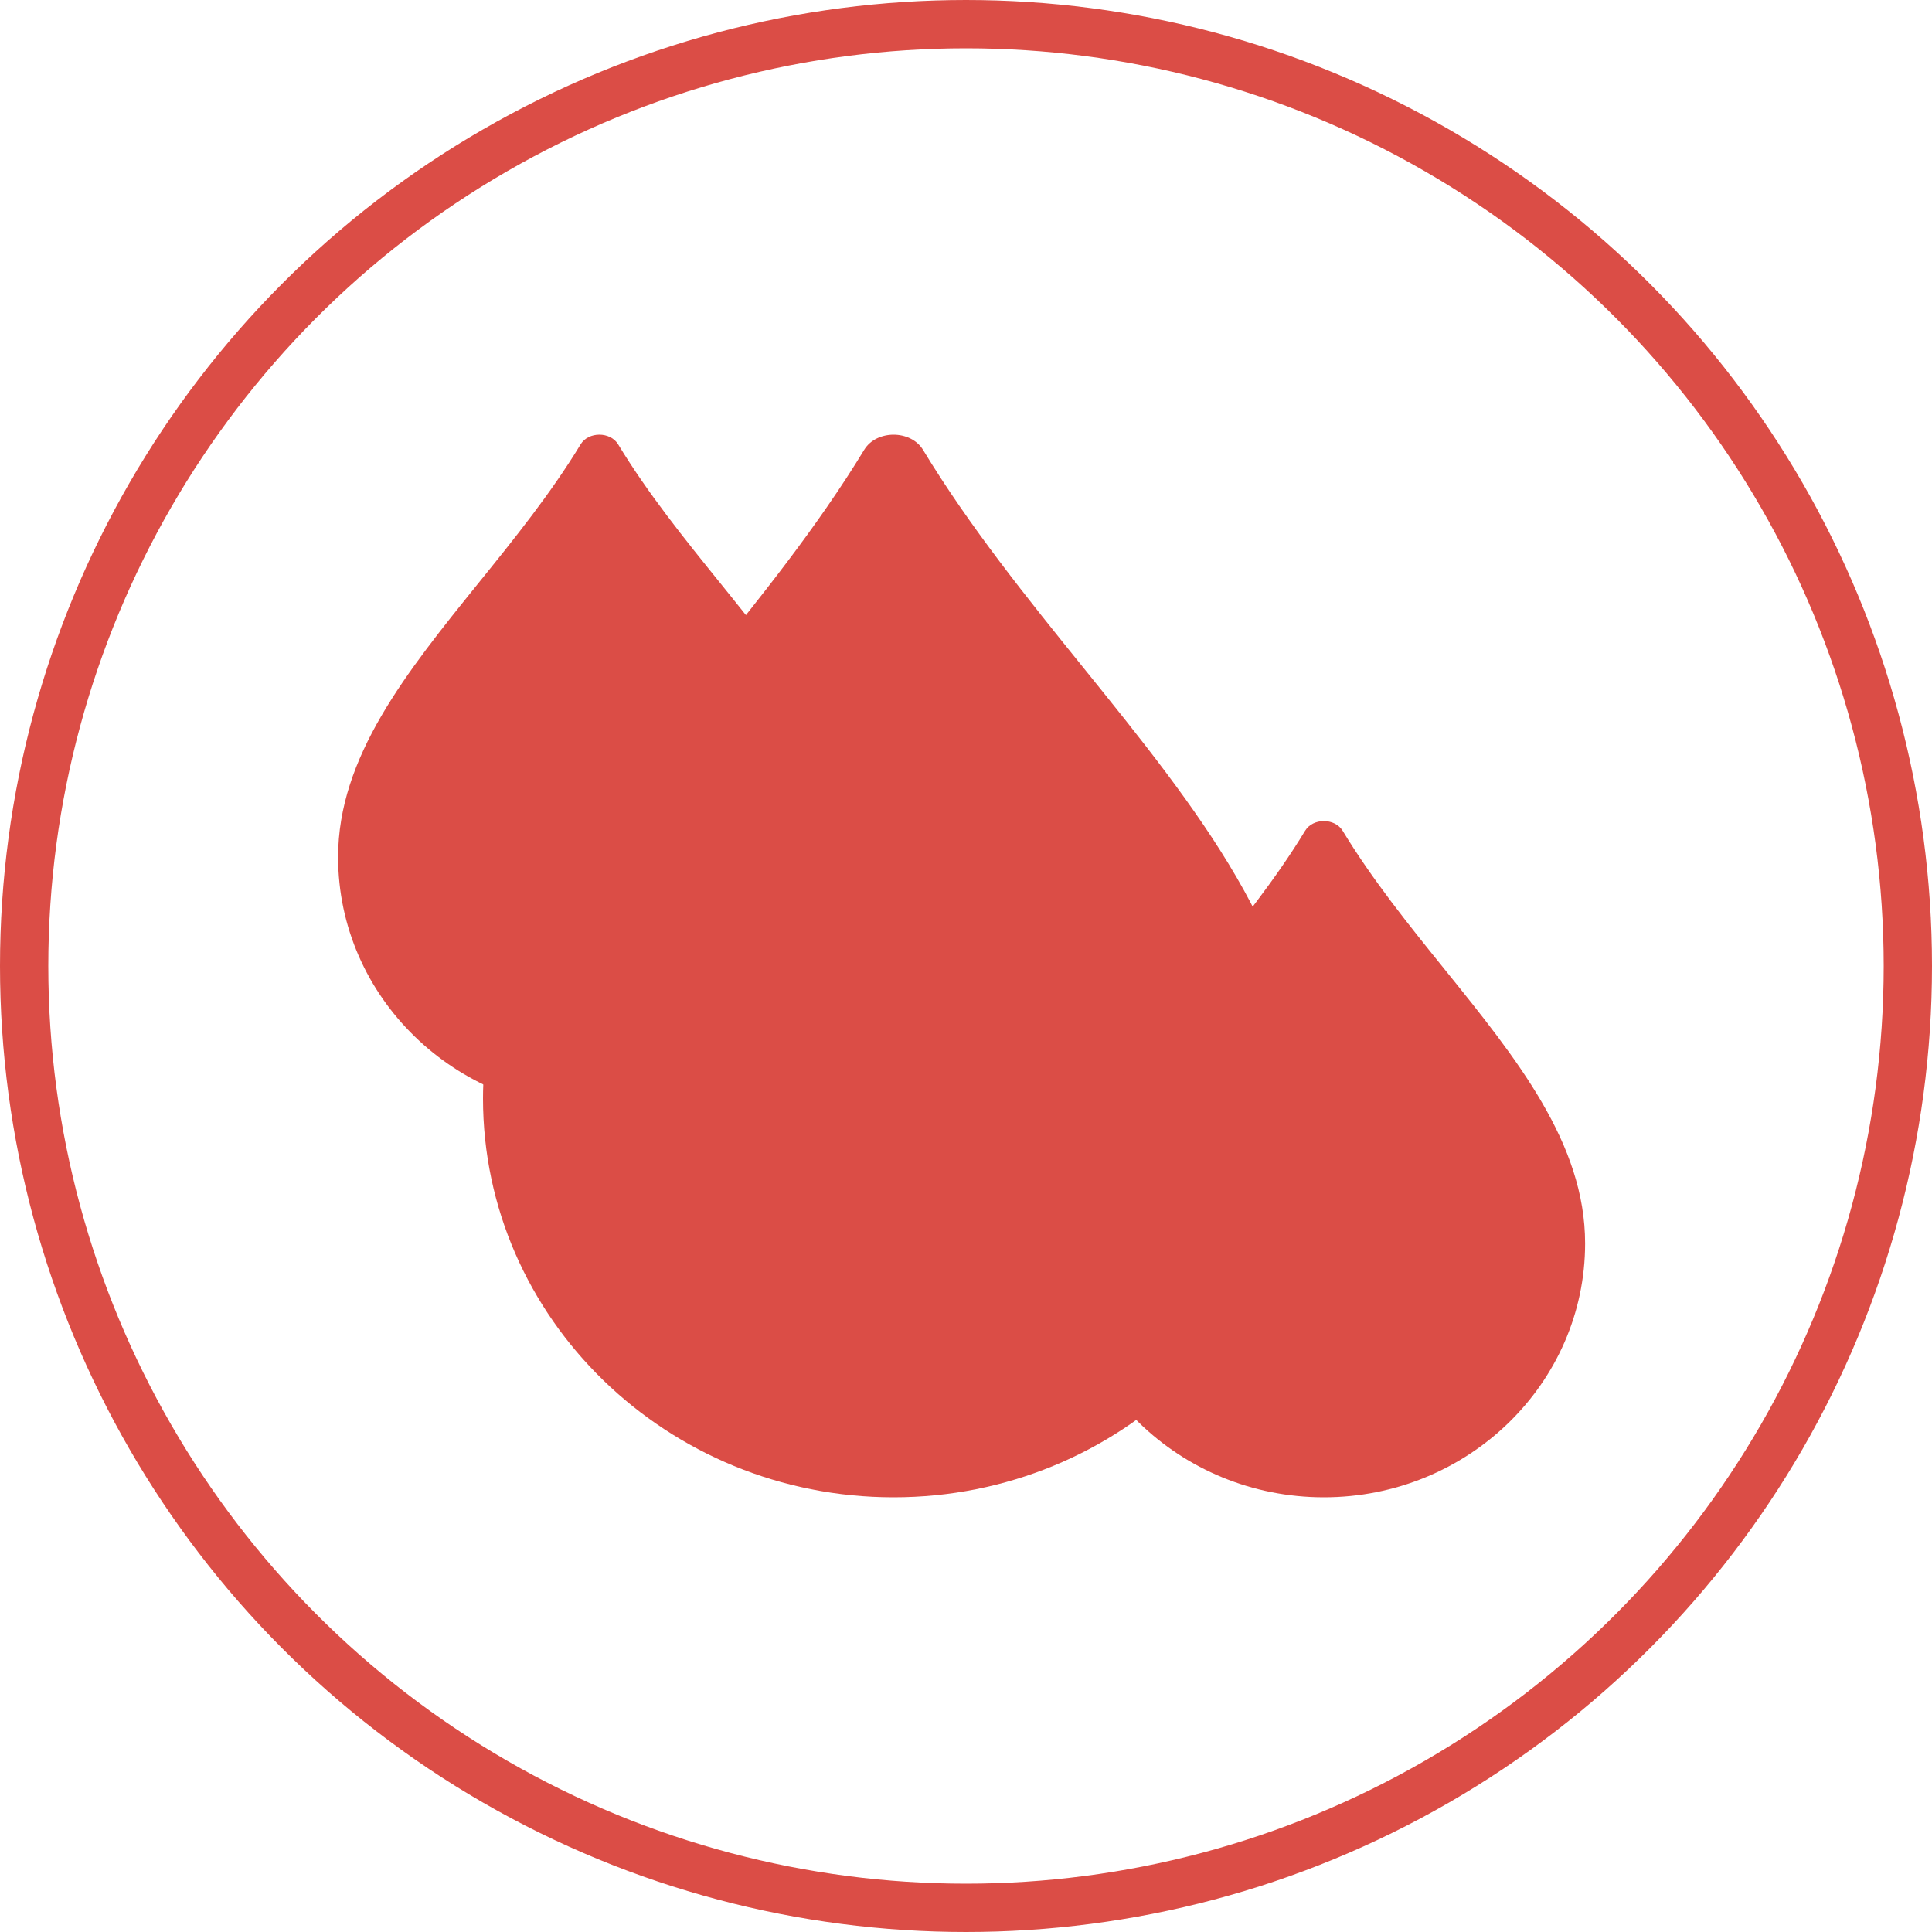 <svg width="40" height="40" viewBox="0 0 40 40" fill="none" xmlns="http://www.w3.org/2000/svg">
<g id="Heavy">
<circle id="Oval Copy 4" cx="20" cy="20" r="19.5" stroke="#DB4D46"/>
<g id="Group 2 Copy">
<path id="Path Copy" d="M22.433 13.827C21.274 12.391 20.077 10.908 19.111 9.315C18.856 8.895 18.144 8.895 17.891 9.315C16.923 10.908 15.726 12.391 14.567 13.827C12.219 16.738 10 19.488 10 22.741C10 27.296 13.812 31 18.5 31C23.188 31 27 27.296 27 22.741C27 19.488 24.782 16.738 22.433 13.827Z" fill="#DB4D46"/>
<path id="Path Copy_2" d="M14.912 12.072C14.174 11.158 13.412 10.214 12.798 9.2C12.635 8.933 12.183 8.933 12.021 9.2C11.406 10.214 10.644 11.158 9.906 12.072C8.412 13.924 7 15.675 7 17.744C7 20.643 9.426 23 12.409 23C15.392 23 17.818 20.643 17.818 17.744C17.818 15.675 16.406 13.924 14.912 12.072Z" fill="#DB4D46"/>
<path id="Path Copy 2" d="M29.912 20.072C29.174 19.158 28.413 18.214 27.798 17.2C27.635 16.933 27.183 16.933 27.021 17.2C26.406 18.214 25.644 19.158 24.907 20.072C23.412 21.924 22 23.674 22 25.744C22 28.643 24.426 31 27.409 31C30.392 31 32.818 28.643 32.818 25.744C32.818 23.674 31.406 21.924 29.912 20.072Z" fill="#DB4D46"/>
</g>
</g>
</svg>
